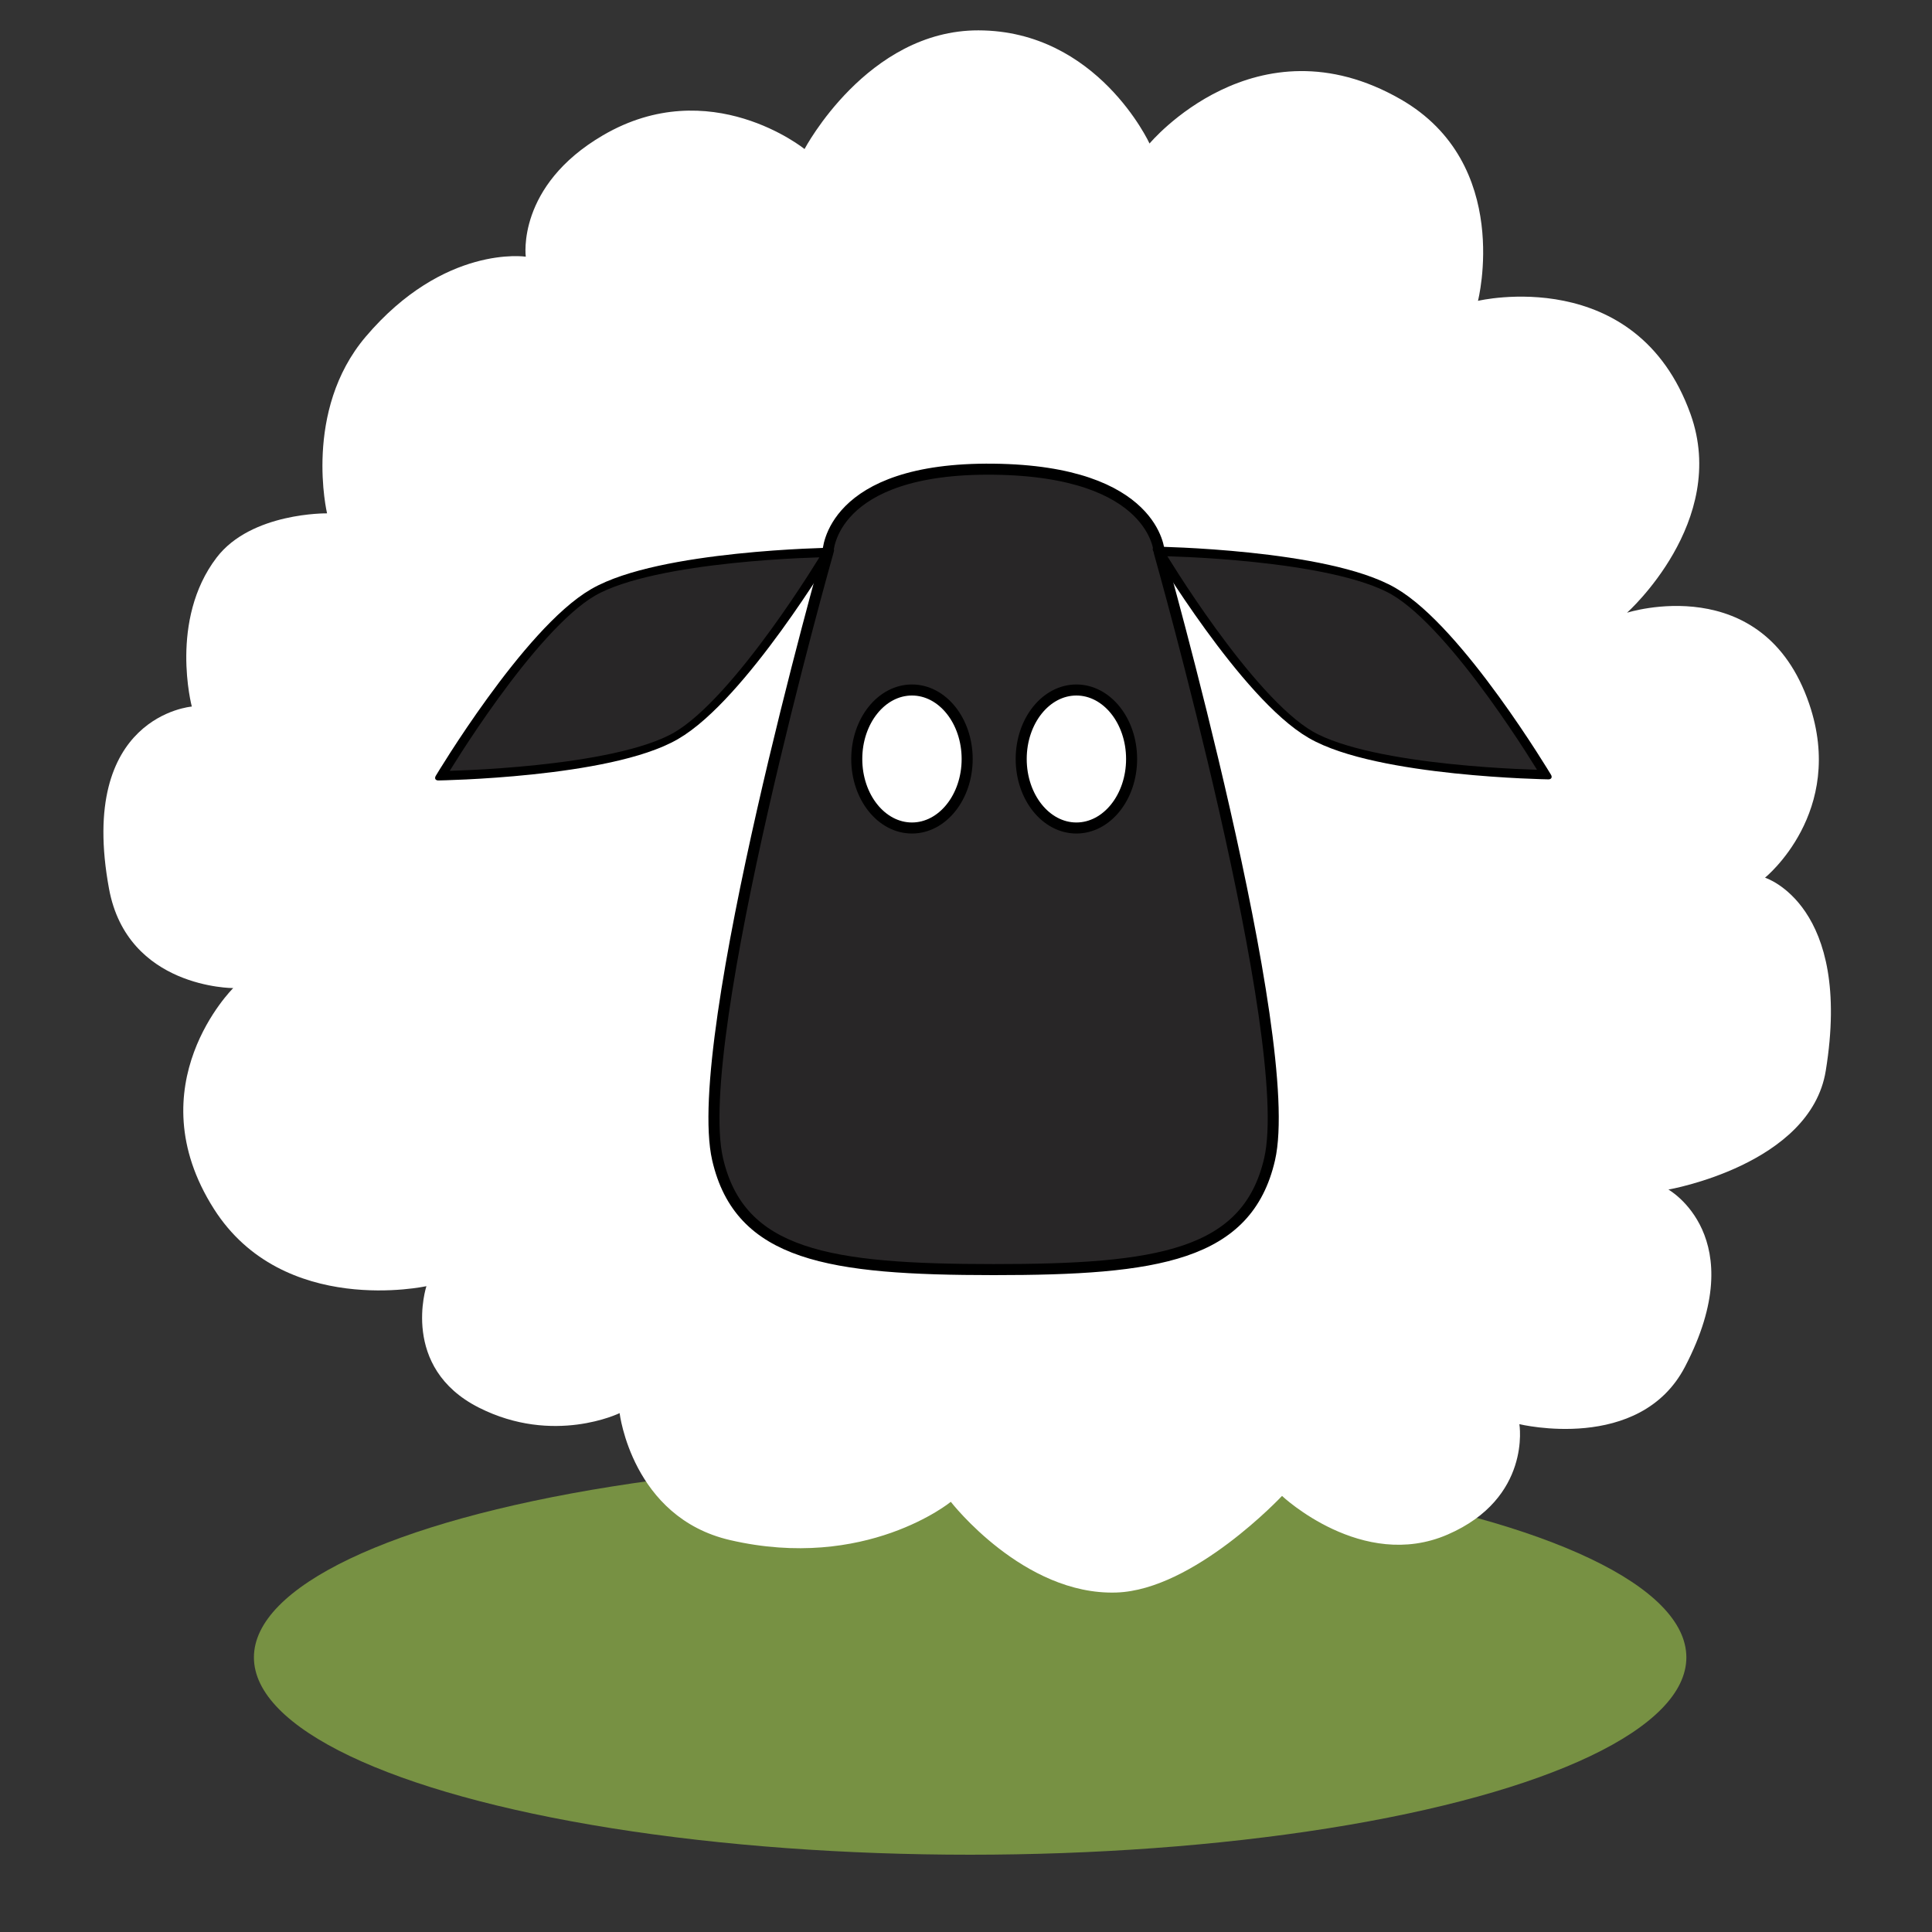 <?xml version="1.0" encoding="UTF-8" standalone="no"?>
<!DOCTYPE svg PUBLIC "-//W3C//DTD SVG 1.1//EN" "http://www.w3.org/Graphics/SVG/1.1/DTD/svg11.dtd">
<svg width="100%" height="100%" viewBox="0 0 700 700" version="1.1" xmlns="http://www.w3.org/2000/svg" xmlns:xlink="http://www.w3.org/1999/xlink" xml:space="preserve" style="fill-rule:evenodd;clip-rule:evenodd;stroke-linecap:round;stroke-linejoin:round;stroke-miterlimit:1.5;">
    <rect x="0" y="0" width="700" height="700" fill="#333333" stroke="none"/>
    <g id="shadow" transform="matrix(1,0,0,1.144,0,-94.48)">
        <ellipse cx="351.5" cy="607.5" rx="259.5" ry="62.5" style="fill:rgb(119,145,67);"/>
    </g>
    <g id="body" transform="matrix(1,0,0,1,-735.5,-338)">
        <path d="M1027,392C1027,392 1049.71,348.921 1090,349C1133.18,349.085 1152,390 1152,390C1152,390 1190.48,343.811 1243,373.981C1283.71,397.365 1271,447 1271,447C1271,447 1328.33,433.315 1348,488C1362.03,527.003 1325,560 1325,560C1325,560 1374.32,544.154 1391,593C1404.41,632.275 1375,656 1375,656C1375,656 1406.8,665.885 1397,726C1391.44,760.084 1340,769 1340,769C1340,769 1370.57,786.132 1346,833.215C1329.62,864.618 1286,854 1286,854C1286,854 1290.49,880.779 1260,894C1229.05,907.42 1200,880 1200,880C1200,880 1168.11,914.074 1140,915C1106.31,916.11 1080,882.137 1080,882.137C1080,882.137 1049.17,907.39 1000,896C964.48,887.772 960,850 960,850C960,850 936.112,861.713 909,848C880.336,833.502 890,804 890,804C890,804 838.079,815.453 813,776C784.458,731.1 820,696 820,696C820,696 781.662,696.135 775,660C763.435,597.274 804.999,594 804.999,594C804.999,594 796.661,562.669 814,540C826.567,523.57 854,524 854,524C854,524 845.181,486.876 868,460C896.454,426.487 926,431 926,431C926,431 922.497,405.393 954,387C992.822,364.334 1027,392 1027,392Z" style="fill:white;"/>
    </g>
    <path id="head" d="M300,200C300,200 250,376.667 260,420C268.073,454.982 300.454,459.983 360,460C419.467,460.017 451.927,454.982 460,420C470,376.667 420,200 420,200C420,200 418.723,170.687 360,170C300.643,169.305 300,200 300,200Z" style="fill:rgb(40,38,39);stroke:black;stroke-width:4px;"/>
    <g id="leftear" transform="matrix(0.375,0.65,-1.167,0.674,435,-51.147)">
        <path d="M200,180C200,180 160,220 160,240C160,260 200,300 200,300C200,300 240,260 240,240C240,220 200,180 200,180Z" style="fill:rgb(40,38,39);stroke:black;stroke-width:3.67px;"/>
    </g>
    <g id="rightear" transform="matrix(0.375,-0.65,-1.167,-0.674,695,531.976)">
        <path d="M200,180C200,180 160,220 160,240C160,260 200,300 200,300C200,300 240,260 240,240C240,220 200,180 200,180Z" style="fill:rgb(40,38,39);stroke:black;stroke-width:3.67px;"/>
    </g>
    <g id="eyeleft" transform="matrix(1,0,0,1,-29.579,-10)">
        <ellipse class="eyeleft" cx="360" cy="285" rx="20" ry="25" style="fill:white;stroke:black;stroke-width:4px;"/>
    </g>
    <g id="eyeright" transform="matrix(1,0,0,1,30,-10)">
        <ellipse class="eyeright" cx="360" cy="285" rx="20" ry="25" style="fill:white;stroke:black;stroke-width:4px;"/>
    </g>
</svg>
